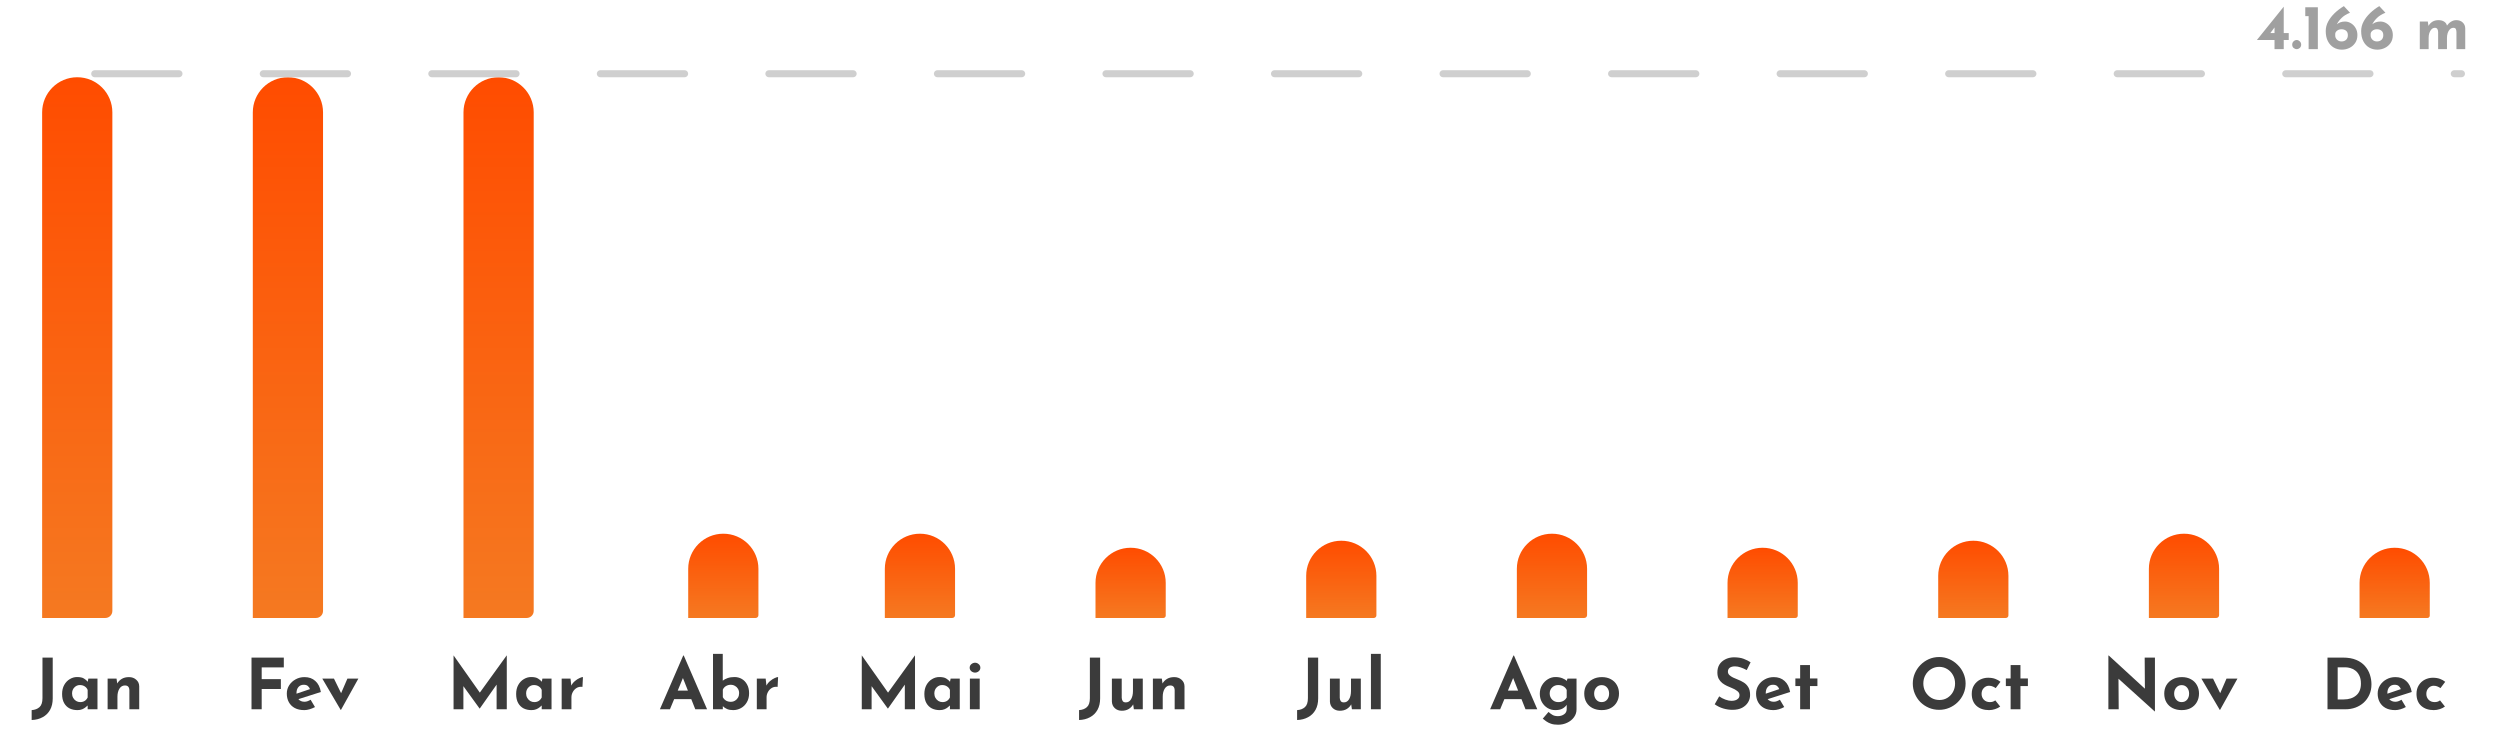 <svg width="356" height="106" viewBox="0 0 356 106" fill="none" xmlns="http://www.w3.org/2000/svg">
<path d="M6 16C6 13.239 8.239 11 11 11C13.761 11 16 13.239 16 16V87C16 87.552 15.552 88 15 88H6V16Z" fill="url(#paint0_linear)"/>
<path d="M98 81C98 78.239 100.239 76 103 76C105.761 76 108 78.239 108 81V87.6C108 87.821 107.821 88 107.6 88H98V81Z" fill="url(#paint1_linear)"/>
<path d="M186 82C186 79.239 188.239 77 191 77C193.761 77 196 79.239 196 82V87.633C196 87.836 195.836 88 195.633 88H186V82Z" fill="url(#paint2_linear)"/>
<path d="M276 82C276 79.239 278.239 77 281 77C283.761 77 286 79.239 286 82V87.633C286 87.836 285.836 88 285.633 88H276V82Z" fill="url(#paint3_linear)"/>
<path d="M36 16C36 13.239 38.239 11 41 11C43.761 11 46 13.239 46 16V87C46 87.552 45.552 88 45 88H36V16Z" fill="url(#paint4_linear)"/>
<path d="M126 81C126 78.239 128.239 76 131 76C133.761 76 136 78.239 136 81V87.6C136 87.821 135.821 88 135.6 88H126V81Z" fill="url(#paint5_linear)"/>
<path d="M216 81C216 78.239 218.239 76 221 76C223.761 76 226 78.239 226 81V87.6C226 87.821 225.821 88 225.6 88H216V81Z" fill="url(#paint6_linear)"/>
<path d="M306 81C306 78.239 308.239 76 311 76C313.761 76 316 78.239 316 81V87.6C316 87.821 315.821 88 315.6 88H306V81Z" fill="url(#paint7_linear)"/>
<path d="M66 16C66 13.239 68.239 11 71 11C73.761 11 76 13.239 76 16V87C76 87.552 75.552 88 75 88H66V16Z" fill="url(#paint8_linear)"/>
<path d="M156 83C156 80.239 158.239 78 161 78C163.761 78 166 80.239 166 83V87.667C166 87.851 165.851 88 165.667 88H156V83Z" fill="url(#paint9_linear)"/>
<path d="M246 83C246 80.239 248.239 78 251 78C253.761 78 256 80.239 256 83V87.667C256 87.851 255.851 88 255.667 88H246V83Z" fill="url(#paint10_linear)"/>
<path d="M336 83C336 80.239 338.239 78 341 78C343.761 78 346 80.239 346 83V87.667C346 87.851 345.851 88 345.667 88H336V83Z" fill="url(#paint11_linear)"/>
<path d="M7.508 99.45C7.508 100.09 7.381 100.637 7.128 101.09C6.875 101.543 6.521 101.89 6.068 102.13C5.621 102.377 5.101 102.51 4.508 102.53V101.12C4.961 101.093 5.331 100.953 5.618 100.7C5.905 100.447 6.048 100.02 6.048 99.42V93.64H7.508V99.45ZM11.022 101.12C10.615 101.12 10.245 101.04 9.912 100.88C9.585 100.713 9.325 100.46 9.132 100.12C8.939 99.78 8.842 99.347 8.842 98.82C8.842 98.327 8.942 97.9 9.142 97.54C9.342 97.18 9.605 96.903 9.932 96.71C10.259 96.51 10.605 96.41 10.972 96.41C11.405 96.41 11.732 96.48 11.952 96.62C12.179 96.76 12.359 96.913 12.492 97.08L12.582 96.63H13.882V101H12.482V100.46C12.415 100.527 12.315 100.613 12.182 100.72C12.055 100.827 11.895 100.92 11.702 101C11.509 101.08 11.282 101.12 11.022 101.12ZM11.422 99.98C11.909 99.98 12.262 99.76 12.482 99.32V98.25C12.402 98.037 12.262 97.867 12.062 97.74C11.869 97.613 11.639 97.55 11.372 97.55C11.072 97.55 10.812 97.663 10.592 97.89C10.372 98.11 10.262 98.397 10.262 98.75C10.262 98.983 10.315 99.193 10.422 99.38C10.529 99.567 10.669 99.713 10.842 99.82C11.022 99.927 11.215 99.98 11.422 99.98ZM16.595 96.63L16.695 97.33C16.848 97.057 17.064 96.837 17.345 96.67C17.625 96.503 17.965 96.42 18.364 96.42C18.778 96.42 19.121 96.543 19.395 96.79C19.674 97.03 19.818 97.343 19.825 97.73V101H18.424V98.25C18.418 98.057 18.364 97.903 18.265 97.79C18.171 97.67 18.011 97.61 17.785 97.61C17.458 97.61 17.198 97.763 17.005 98.07C16.818 98.37 16.724 98.753 16.724 99.22V101H15.325V96.63H16.595Z" fill="#3B3B3B"/>
<path d="M64.587 101V93.34H64.597L68.327 98.63L72.147 93.34H72.167V101H70.717V97.49L68.317 100.9H68.297L65.987 97.71V101H64.587ZM75.679 101.12C75.272 101.12 74.903 101.04 74.569 100.88C74.243 100.713 73.983 100.46 73.789 100.12C73.596 99.78 73.499 99.347 73.499 98.82C73.499 98.327 73.599 97.9 73.799 97.54C73.999 97.18 74.263 96.903 74.589 96.71C74.916 96.51 75.263 96.41 75.629 96.41C76.062 96.41 76.389 96.48 76.609 96.62C76.836 96.76 77.016 96.913 77.149 97.08L77.239 96.63H78.539V101H77.139V100.46C77.073 100.527 76.972 100.613 76.839 100.72C76.713 100.827 76.552 100.92 76.359 101C76.166 101.08 75.939 101.12 75.679 101.12ZM76.079 99.98C76.566 99.98 76.919 99.76 77.139 99.32V98.25C77.059 98.037 76.919 97.867 76.719 97.74C76.526 97.613 76.296 97.55 76.029 97.55C75.729 97.55 75.469 97.663 75.249 97.89C75.029 98.11 74.919 98.397 74.919 98.75C74.919 98.983 74.972 99.193 75.079 99.38C75.186 99.567 75.326 99.713 75.499 99.82C75.679 99.927 75.873 99.98 76.079 99.98ZM81.242 96.63L81.352 97.63C81.478 97.377 81.652 97.16 81.872 96.98C82.092 96.793 82.308 96.653 82.522 96.56C82.735 96.46 82.898 96.41 83.012 96.41L82.942 97.81C82.615 97.77 82.335 97.823 82.102 97.97C81.868 98.117 81.688 98.31 81.562 98.55C81.435 98.79 81.372 99.037 81.372 99.29V101H79.982V96.63H81.242Z" fill="#3B3B3B"/>
<path d="M35.815 93.64H40.415V95.04H37.265V96.71H39.995V98.11H37.265V101H35.815V93.64ZM43.331 101.12C42.798 101.12 42.344 101.02 41.971 100.82C41.604 100.62 41.324 100.343 41.131 99.99C40.938 99.637 40.841 99.23 40.841 98.77C40.841 98.33 40.954 97.933 41.181 97.58C41.408 97.227 41.711 96.947 42.091 96.74C42.471 96.527 42.894 96.42 43.361 96.42C43.988 96.42 44.501 96.603 44.901 96.97C45.308 97.33 45.571 97.853 45.691 98.54L42.491 99.56C42.704 99.807 42.994 99.93 43.361 99.93C43.514 99.93 43.661 99.903 43.801 99.85C43.948 99.797 44.091 99.727 44.231 99.64L44.851 100.68C44.618 100.813 44.364 100.92 44.091 101C43.824 101.08 43.571 101.12 43.331 101.12ZM42.221 98.69C42.221 98.723 42.221 98.753 42.221 98.78L44.141 98.13C44.081 97.963 43.984 97.82 43.851 97.7C43.718 97.573 43.518 97.51 43.251 97.51C42.938 97.51 42.688 97.617 42.501 97.83C42.314 98.043 42.221 98.33 42.221 98.69ZM48.513 101.09L45.893 96.63H47.553L48.573 98.71L49.473 96.63H51.033L48.553 101.09H48.513Z" fill="#3B3B3B"/>
<path d="M93.968 101L97.288 93.35H97.368L100.688 101H99.008L98.438 99.56H95.998L95.398 101H93.968ZM96.508 98.34H97.958L97.248 96.55L96.508 98.34ZM104.401 101.12C104.067 101.12 103.781 101.07 103.541 100.97C103.307 100.87 103.104 100.733 102.931 100.56V101H101.531V93.11H102.921V96.93C103.094 96.783 103.324 96.66 103.611 96.56C103.897 96.46 104.224 96.41 104.591 96.41C104.971 96.41 105.317 96.5 105.631 96.68C105.944 96.86 106.194 97.123 106.381 97.47C106.574 97.81 106.671 98.227 106.671 98.72C106.671 99.213 106.564 99.64 106.351 100C106.144 100.36 105.867 100.637 105.521 100.83C105.174 101.023 104.801 101.12 104.401 101.12ZM104.091 99.94C104.297 99.94 104.487 99.887 104.661 99.78C104.841 99.673 104.984 99.527 105.091 99.34C105.197 99.153 105.251 98.943 105.251 98.71C105.251 98.477 105.197 98.27 105.091 98.09C104.984 97.91 104.841 97.77 104.661 97.67C104.487 97.563 104.297 97.51 104.091 97.51C103.817 97.51 103.577 97.573 103.371 97.7C103.164 97.827 103.017 97.997 102.931 98.21V99.28C103.171 99.72 103.557 99.94 104.091 99.94ZM109.031 96.63L109.141 97.63C109.267 97.377 109.441 97.16 109.661 96.98C109.881 96.793 110.097 96.653 110.311 96.56C110.524 96.46 110.687 96.41 110.801 96.41L110.731 97.81C110.404 97.77 110.124 97.823 109.891 97.97C109.657 98.117 109.477 98.31 109.351 98.55C109.224 98.79 109.161 99.037 109.161 99.29V101H107.771V96.63H109.031Z" fill="#3B3B3B"/>
<path d="M122.717 101V93.34H122.727L126.457 98.63L130.277 93.34H130.297V101H128.847V97.49L126.447 100.9H126.427L124.117 97.71V101H122.717ZM133.809 101.12C133.402 101.12 133.032 101.04 132.699 100.88C132.372 100.713 132.112 100.46 131.919 100.12C131.726 99.78 131.629 99.347 131.629 98.82C131.629 98.327 131.729 97.9 131.929 97.54C132.129 97.18 132.392 96.903 132.719 96.71C133.046 96.51 133.392 96.41 133.759 96.41C134.192 96.41 134.519 96.48 134.739 96.62C134.966 96.76 135.146 96.913 135.279 97.08L135.369 96.63H136.669V101H135.269V100.46C135.202 100.527 135.102 100.613 134.969 100.72C134.842 100.827 134.682 100.92 134.489 101C134.296 101.08 134.069 101.12 133.809 101.12ZM134.209 99.98C134.696 99.98 135.049 99.76 135.269 99.32V98.25C135.189 98.037 135.049 97.867 134.849 97.74C134.656 97.613 134.426 97.55 134.159 97.55C133.859 97.55 133.599 97.663 133.379 97.89C133.159 98.11 133.049 98.397 133.049 98.75C133.049 98.983 133.102 99.193 133.209 99.38C133.316 99.567 133.456 99.713 133.629 99.82C133.809 99.927 134.002 99.98 134.209 99.98ZM138.112 96.63H139.512V101H138.112V96.63ZM138.082 95.08C138.082 94.873 138.162 94.703 138.322 94.57C138.488 94.437 138.665 94.37 138.852 94.37C139.038 94.37 139.208 94.437 139.362 94.57C139.522 94.703 139.602 94.873 139.602 95.08C139.602 95.287 139.522 95.457 139.362 95.59C139.208 95.717 139.038 95.78 138.852 95.78C138.665 95.78 138.488 95.717 138.322 95.59C138.162 95.457 138.082 95.287 138.082 95.08Z" fill="#3B3B3B"/>
<path d="M156.659 99.45C156.659 100.09 156.533 100.637 156.279 101.09C156.026 101.543 155.673 101.89 155.219 102.13C154.773 102.377 154.253 102.51 153.659 102.53V101.12C154.113 101.093 154.483 100.953 154.769 100.7C155.056 100.447 155.199 100.02 155.199 99.42V93.64H156.659V99.45ZM159.743 101.21C159.35 101.21 159.02 101.09 158.753 100.85C158.487 100.603 158.347 100.287 158.333 99.9V96.63H159.733V99.38C159.747 99.573 159.797 99.73 159.883 99.85C159.97 99.963 160.117 100.02 160.323 100.02C160.637 100.02 160.883 99.87 161.063 99.57C161.243 99.263 161.333 98.877 161.333 98.41V96.63H162.733V101H161.463L161.363 100.3C161.217 100.573 161.007 100.793 160.733 100.96C160.46 101.127 160.13 101.21 159.743 101.21ZM165.443 96.63L165.543 97.33C165.696 97.057 165.913 96.837 166.193 96.67C166.473 96.503 166.813 96.42 167.213 96.42C167.626 96.42 167.97 96.543 168.243 96.79C168.523 97.03 168.666 97.343 168.673 97.73V101H167.273V98.25C167.266 98.057 167.213 97.903 167.113 97.79C167.02 97.67 166.86 97.61 166.633 97.61C166.306 97.61 166.046 97.763 165.853 98.07C165.666 98.37 165.573 98.753 165.573 99.22V101H164.173V96.63H165.443Z" fill="#3B3B3B"/>
<path d="M187.707 99.45C187.707 100.09 187.581 100.637 187.327 101.09C187.074 101.543 186.721 101.89 186.267 102.13C185.821 102.377 185.301 102.51 184.707 102.53V101.12C185.161 101.093 185.531 100.953 185.817 100.7C186.104 100.447 186.247 100.02 186.247 99.42V93.64H187.707V99.45ZM190.791 101.21C190.398 101.21 190.068 101.09 189.801 100.85C189.534 100.603 189.394 100.287 189.381 99.9V96.63H190.781V99.38C190.794 99.573 190.844 99.73 190.931 99.85C191.018 99.963 191.164 100.02 191.371 100.02C191.684 100.02 191.931 99.87 192.111 99.57C192.291 99.263 192.381 98.877 192.381 98.41V96.63H193.781V101H192.511L192.411 100.3C192.264 100.573 192.054 100.793 191.781 100.96C191.508 101.127 191.178 101.21 190.791 101.21ZM195.221 93.11H196.621V101H195.221V93.11Z" fill="#3B3B3B"/>
<path d="M212.191 101L215.511 93.35H215.591L218.911 101H217.231L216.661 99.56H214.221L213.621 101H212.191ZM214.731 98.34H216.181L215.471 96.55L214.731 98.34ZM221.868 103.2C221.474 103.2 221.141 103.153 220.868 103.06C220.601 102.967 220.374 102.853 220.188 102.72C220.001 102.587 219.834 102.46 219.688 102.34L220.508 101.38C220.661 101.52 220.838 101.653 221.038 101.78C221.244 101.913 221.514 101.98 221.848 101.98C222.181 101.98 222.471 101.893 222.718 101.72C222.971 101.553 223.098 101.307 223.098 100.98V100.36C222.971 100.567 222.774 100.747 222.508 100.9C222.241 101.047 221.894 101.12 221.468 101.12C221.074 101.12 220.708 101.02 220.368 100.82C220.034 100.613 219.768 100.337 219.568 99.99C219.368 99.637 219.268 99.237 219.268 98.79C219.268 98.33 219.374 97.923 219.588 97.57C219.801 97.21 220.078 96.927 220.418 96.72C220.758 96.513 221.118 96.41 221.498 96.41C221.878 96.41 222.204 96.467 222.478 96.58C222.758 96.687 222.964 96.817 223.098 96.97L223.208 96.63H224.498V101C224.498 101.427 224.378 101.803 224.138 102.13C223.898 102.463 223.578 102.723 223.178 102.91C222.784 103.103 222.348 103.2 221.868 103.2ZM220.678 98.75C220.678 99.097 220.794 99.39 221.028 99.63C221.261 99.863 221.548 99.98 221.888 99.98C222.448 99.98 222.851 99.76 223.098 99.32V98.25C223.004 98.037 222.851 97.867 222.638 97.74C222.424 97.613 222.174 97.55 221.888 97.55C221.548 97.55 221.261 97.663 221.028 97.89C220.794 98.11 220.678 98.397 220.678 98.75ZM225.596 98.76C225.596 98.313 225.699 97.913 225.906 97.56C226.119 97.207 226.416 96.93 226.796 96.73C227.176 96.523 227.612 96.42 228.106 96.42C228.606 96.42 229.039 96.523 229.406 96.73C229.772 96.93 230.052 97.207 230.246 97.56C230.446 97.913 230.546 98.313 230.546 98.76C230.546 99.207 230.446 99.61 230.246 99.97C230.052 100.323 229.772 100.603 229.406 100.81C229.039 101.017 228.599 101.12 228.086 101.12C227.606 101.12 227.176 101.027 226.796 100.84C226.422 100.653 226.129 100.383 225.916 100.03C225.702 99.677 225.596 99.253 225.596 98.76ZM227.006 98.77C227.006 99.117 227.106 99.407 227.306 99.64C227.506 99.867 227.759 99.98 228.066 99.98C228.392 99.98 228.652 99.867 228.846 99.64C229.039 99.407 229.136 99.117 229.136 98.77C229.136 98.423 229.039 98.137 228.846 97.91C228.652 97.677 228.392 97.56 228.066 97.56C227.759 97.56 227.506 97.677 227.306 97.91C227.106 98.137 227.006 98.423 227.006 98.77Z" fill="#3B3B3B"/>
<path d="M248.734 95.42C248.454 95.267 248.167 95.14 247.874 95.04C247.587 94.94 247.317 94.89 247.064 94.89C246.75 94.89 246.504 94.953 246.324 95.08C246.144 95.207 246.054 95.397 246.054 95.65C246.054 95.823 246.12 95.98 246.254 96.12C246.394 96.253 246.57 96.373 246.784 96.48C247.004 96.587 247.23 96.683 247.464 96.77C247.75 96.877 248.027 97.013 248.294 97.18C248.56 97.34 248.78 97.563 248.954 97.85C249.127 98.13 249.214 98.503 249.214 98.97C249.214 99.343 249.117 99.69 248.924 100.01C248.73 100.33 248.447 100.59 248.074 100.79C247.7 100.983 247.24 101.08 246.694 101.08C246.274 101.08 245.844 101.017 245.404 100.89C244.97 100.763 244.56 100.563 244.174 100.29L244.814 99.16C245.067 99.347 245.357 99.5 245.684 99.62C246.01 99.74 246.304 99.8 246.564 99.8C246.737 99.8 246.91 99.777 247.084 99.73C247.264 99.677 247.41 99.59 247.524 99.47C247.644 99.35 247.704 99.183 247.704 98.97C247.704 98.75 247.597 98.56 247.384 98.4C247.177 98.233 246.927 98.093 246.634 97.98C246.407 97.893 246.174 97.793 245.934 97.68C245.694 97.567 245.467 97.43 245.254 97.27C245.047 97.103 244.877 96.9 244.744 96.66C244.617 96.413 244.554 96.113 244.554 95.76C244.554 95.333 244.647 94.963 244.834 94.65C245.027 94.337 245.297 94.09 245.644 93.91C245.99 93.723 246.39 93.62 246.844 93.6C247.437 93.6 247.917 93.67 248.284 93.81C248.657 93.95 248.99 94.117 249.284 94.31L248.734 95.42ZM252.554 101.12C252.02 101.12 251.567 101.02 251.194 100.82C250.827 100.62 250.547 100.343 250.354 99.99C250.16 99.637 250.064 99.23 250.064 98.77C250.064 98.33 250.177 97.933 250.404 97.58C250.63 97.227 250.934 96.947 251.314 96.74C251.694 96.527 252.117 96.42 252.584 96.42C253.21 96.42 253.724 96.603 254.124 96.97C254.53 97.33 254.794 97.853 254.914 98.54L251.714 99.56C251.927 99.807 252.217 99.93 252.584 99.93C252.737 99.93 252.884 99.903 253.024 99.85C253.17 99.797 253.314 99.727 253.454 99.64L254.074 100.68C253.84 100.813 253.587 100.92 253.314 101C253.047 101.08 252.794 101.12 252.554 101.12ZM251.444 98.69C251.444 98.723 251.444 98.753 251.444 98.78L253.364 98.13C253.304 97.963 253.207 97.82 253.074 97.7C252.94 97.573 252.74 97.51 252.474 97.51C252.16 97.51 251.91 97.617 251.724 97.83C251.537 98.043 251.444 98.33 251.444 98.69ZM256.341 94.71H257.741V96.61H258.801V97.7H257.741V101H256.341V97.7H255.661V96.61H256.341V94.71Z" fill="#3B3B3B"/>
<path d="M272.382 97.33C272.382 96.823 272.479 96.343 272.672 95.89C272.865 95.437 273.132 95.037 273.472 94.69C273.819 94.337 274.219 94.06 274.672 93.86C275.125 93.66 275.612 93.56 276.132 93.56C276.645 93.56 277.129 93.66 277.582 93.86C278.035 94.06 278.435 94.337 278.782 94.69C279.135 95.037 279.409 95.437 279.602 95.89C279.802 96.343 279.902 96.823 279.902 97.33C279.902 97.85 279.802 98.337 279.602 98.79C279.409 99.243 279.135 99.643 278.782 99.99C278.435 100.33 278.035 100.597 277.582 100.79C277.129 100.983 276.645 101.08 276.132 101.08C275.612 101.08 275.125 100.983 274.672 100.79C274.219 100.597 273.819 100.33 273.472 99.99C273.132 99.643 272.865 99.243 272.672 98.79C272.479 98.337 272.382 97.85 272.382 97.33ZM273.882 97.33C273.882 97.763 273.982 98.16 274.182 98.52C274.389 98.873 274.665 99.157 275.012 99.37C275.359 99.577 275.749 99.68 276.182 99.68C276.602 99.68 276.979 99.577 277.312 99.37C277.652 99.157 277.919 98.873 278.112 98.52C278.305 98.16 278.402 97.763 278.402 97.33C278.402 96.883 278.302 96.483 278.102 96.13C277.902 95.77 277.632 95.487 277.292 95.28C276.952 95.067 276.569 94.96 276.142 94.96C275.715 94.96 275.332 95.067 274.992 95.28C274.652 95.487 274.382 95.77 274.182 96.13C273.982 96.483 273.882 96.883 273.882 97.33ZM284.827 100.61C284.634 100.763 284.391 100.887 284.097 100.98C283.811 101.073 283.527 101.12 283.247 101.12C282.501 101.12 281.901 100.917 281.447 100.51C281.001 100.103 280.777 99.537 280.777 98.81C280.777 98.323 280.887 97.91 281.107 97.57C281.327 97.223 281.614 96.96 281.967 96.78C282.327 96.6 282.704 96.51 283.097 96.51C283.491 96.51 283.831 96.563 284.117 96.67C284.411 96.777 284.661 96.917 284.867 97.09L284.187 97.99C284.094 97.917 283.964 97.843 283.797 97.77C283.637 97.69 283.447 97.65 283.227 97.65C282.941 97.65 282.694 97.76 282.487 97.98C282.281 98.193 282.177 98.47 282.177 98.81C282.177 99.137 282.284 99.413 282.497 99.64C282.717 99.867 283.007 99.98 283.367 99.98C283.674 99.98 283.927 99.897 284.127 99.73L284.827 100.61ZM286.313 94.71H287.713V96.61H288.773V97.7H287.713V101H286.313V97.7H285.633V96.61H286.313V94.71Z" fill="#3B3B3B"/>
<path d="M306.823 101.3L301.673 96.65L301.703 101H300.233V93.35H300.293L305.433 98.07L305.403 93.64H306.863V101.3H306.823ZM308.189 98.76C308.189 98.313 308.292 97.913 308.499 97.56C308.712 97.207 309.009 96.93 309.389 96.73C309.769 96.523 310.205 96.42 310.699 96.42C311.199 96.42 311.632 96.523 311.999 96.73C312.365 96.93 312.645 97.207 312.839 97.56C313.039 97.913 313.139 98.313 313.139 98.76C313.139 99.207 313.039 99.61 312.839 99.97C312.645 100.323 312.365 100.603 311.999 100.81C311.632 101.017 311.192 101.12 310.679 101.12C310.199 101.12 309.769 101.027 309.389 100.84C309.015 100.653 308.722 100.383 308.509 100.03C308.295 99.677 308.189 99.253 308.189 98.76ZM309.599 98.77C309.599 99.117 309.699 99.407 309.899 99.64C310.099 99.867 310.352 99.98 310.659 99.98C310.985 99.98 311.245 99.867 311.439 99.64C311.632 99.407 311.729 99.117 311.729 98.77C311.729 98.423 311.632 98.137 311.439 97.91C311.245 97.677 310.985 97.56 310.659 97.56C310.352 97.56 310.099 97.677 309.899 97.91C309.699 98.137 309.599 98.423 309.599 98.77ZM316.095 101.09L313.475 96.63H315.135L316.155 98.71L317.055 96.63H318.615L316.135 101.09H316.095Z" fill="#3B3B3B"/>
<path d="M331.436 101V93.64H333.636C334.376 93.64 335.006 93.75 335.526 93.97C336.046 94.19 336.463 94.483 336.776 94.85C337.096 95.217 337.33 95.627 337.476 96.08C337.623 96.533 337.696 96.99 337.696 97.45C337.696 97.997 337.596 98.49 337.396 98.93C337.203 99.363 336.936 99.737 336.596 100.05C336.256 100.357 335.863 100.593 335.416 100.76C334.97 100.92 334.496 101 333.996 101H331.436ZM332.886 99.6H333.746C334.48 99.6 335.07 99.41 335.516 99.03C335.97 98.65 336.196 98.09 336.196 97.35C336.196 96.87 336.116 96.48 335.956 96.18C335.803 95.873 335.61 95.637 335.376 95.47C335.15 95.303 334.916 95.19 334.676 95.13C334.436 95.063 334.233 95.03 334.066 95.03H332.886V99.6ZM341.071 101.12C340.538 101.12 340.085 101.02 339.711 100.82C339.345 100.62 339.065 100.343 338.871 99.99C338.678 99.637 338.581 99.23 338.581 98.77C338.581 98.33 338.695 97.933 338.921 97.58C339.148 97.227 339.451 96.947 339.831 96.74C340.211 96.527 340.635 96.42 341.101 96.42C341.728 96.42 342.241 96.603 342.641 96.97C343.048 97.33 343.311 97.853 343.431 98.54L340.231 99.56C340.445 99.807 340.735 99.93 341.101 99.93C341.255 99.93 341.401 99.903 341.541 99.85C341.688 99.797 341.831 99.727 341.971 99.64L342.591 100.68C342.358 100.813 342.105 100.92 341.831 101C341.565 101.08 341.311 101.12 341.071 101.12ZM339.961 98.69C339.961 98.723 339.961 98.753 339.961 98.78L341.881 98.13C341.821 97.963 341.725 97.82 341.591 97.7C341.458 97.573 341.258 97.51 340.991 97.51C340.678 97.51 340.428 97.617 340.241 97.83C340.055 98.043 339.961 98.33 339.961 98.69ZM348.159 100.61C347.965 100.763 347.722 100.887 347.429 100.98C347.142 101.073 346.859 101.12 346.579 101.12C345.832 101.12 345.232 100.917 344.779 100.51C344.332 100.103 344.109 99.537 344.109 98.81C344.109 98.323 344.219 97.91 344.439 97.57C344.659 97.223 344.945 96.96 345.299 96.78C345.659 96.6 346.035 96.51 346.429 96.51C346.822 96.51 347.162 96.563 347.449 96.67C347.742 96.777 347.992 96.917 348.199 97.09L347.519 97.99C347.425 97.917 347.295 97.843 347.129 97.77C346.969 97.69 346.779 97.65 346.559 97.65C346.272 97.65 346.025 97.76 345.819 97.98C345.612 98.193 345.509 98.47 345.509 98.81C345.509 99.137 345.615 99.413 345.829 99.64C346.049 99.867 346.339 99.98 346.699 99.98C347.005 99.98 347.259 99.897 347.459 99.73L348.159 100.61Z" fill="#3B3B3B"/>
<line x1="13.488" y1="10.5" x2="350.512" y2="10.5" stroke="#CFCFCF" stroke-miterlimit="5.25" stroke-linecap="round" stroke-linejoin="bevel" stroke-dasharray="12 12"/>
<path d="M321.389 5.695V5.686L325.196 0.961H325.205V4.705H325.916V5.695H325.205V7H323.891V5.695H321.389ZM323.891 4.705V3.913L323.297 4.705H323.891ZM326.409 6.352C326.409 6.166 326.475 6.01 326.607 5.884C326.745 5.758 326.895 5.695 327.057 5.695C327.207 5.695 327.348 5.758 327.48 5.884C327.618 6.01 327.687 6.166 327.687 6.352C327.687 6.55 327.618 6.709 327.48 6.829C327.348 6.943 327.207 7 327.057 7C326.895 7 326.745 6.943 326.607 6.829C326.475 6.709 326.409 6.55 326.409 6.352ZM328.271 1.033H330.062V7H328.748V2.293H328.271V1.033ZM333.489 7.072C333.057 7.072 332.667 6.97 332.319 6.766C331.971 6.562 331.695 6.262 331.491 5.866C331.287 5.47 331.185 4.987 331.185 4.417C331.185 3.943 331.302 3.49 331.536 3.058C331.77 2.626 332.082 2.224 332.472 1.852C332.862 1.48 333.294 1.153 333.768 0.871L334.641 1.816C334.149 2.008 333.75 2.254 333.444 2.554C333.138 2.854 332.913 3.157 332.769 3.463C332.913 3.337 333.078 3.241 333.264 3.175C333.456 3.103 333.681 3.067 333.939 3.067C334.227 3.067 334.506 3.148 334.776 3.31C335.046 3.472 335.265 3.697 335.433 3.985C335.607 4.273 335.694 4.609 335.694 4.993C335.694 5.437 335.586 5.815 335.37 6.127C335.16 6.433 334.887 6.667 334.551 6.829C334.215 6.991 333.861 7.072 333.489 7.072ZM333.435 5.902C333.693 5.902 333.906 5.827 334.074 5.677C334.248 5.521 334.335 5.296 334.335 5.002C334.335 4.72 334.248 4.51 334.074 4.372C333.9 4.234 333.687 4.165 333.435 4.165C333.183 4.165 332.97 4.234 332.796 4.372C332.622 4.51 332.535 4.669 332.535 4.849V5.065C332.535 5.281 332.619 5.476 332.787 5.65C332.961 5.818 333.177 5.902 333.435 5.902ZM338.533 7.072C338.101 7.072 337.711 6.97 337.363 6.766C337.015 6.562 336.739 6.262 336.535 5.866C336.331 5.47 336.229 4.987 336.229 4.417C336.229 3.943 336.346 3.49 336.58 3.058C336.814 2.626 337.126 2.224 337.516 1.852C337.906 1.48 338.338 1.153 338.812 0.871L339.685 1.816C339.193 2.008 338.794 2.254 338.488 2.554C338.182 2.854 337.957 3.157 337.813 3.463C337.957 3.337 338.122 3.241 338.308 3.175C338.5 3.103 338.725 3.067 338.983 3.067C339.271 3.067 339.55 3.148 339.82 3.31C340.09 3.472 340.309 3.697 340.477 3.985C340.651 4.273 340.738 4.609 340.738 4.993C340.738 5.437 340.63 5.815 340.414 6.127C340.204 6.433 339.931 6.667 339.595 6.829C339.259 6.991 338.905 7.072 338.533 7.072ZM338.479 5.902C338.737 5.902 338.95 5.827 339.118 5.677C339.292 5.521 339.379 5.296 339.379 5.002C339.379 4.72 339.292 4.51 339.118 4.372C338.944 4.234 338.731 4.165 338.479 4.165C338.227 4.165 338.014 4.234 337.84 4.372C337.666 4.51 337.579 4.669 337.579 4.849V5.065C337.579 5.281 337.663 5.476 337.831 5.65C338.005 5.818 338.221 5.902 338.479 5.902ZM345.722 3.067L345.812 3.688C345.962 3.43 346.154 3.229 346.388 3.085C346.628 2.941 346.91 2.869 347.234 2.869C347.552 2.869 347.816 2.935 348.026 3.067C348.242 3.193 348.383 3.385 348.449 3.643C348.611 3.409 348.806 3.223 349.034 3.085C349.268 2.941 349.511 2.869 349.763 2.869C350.153 2.869 350.462 2.98 350.69 3.202C350.924 3.418 351.044 3.7 351.05 4.048V7H349.799V4.57C349.793 4.396 349.766 4.255 349.718 4.147C349.67 4.033 349.559 3.97 349.385 3.958C349.181 3.958 349.007 4.03 348.863 4.174C348.725 4.312 348.62 4.492 348.548 4.714C348.482 4.93 348.449 5.155 348.449 5.389V7H347.189V4.57C347.183 4.396 347.15 4.255 347.09 4.147C347.036 4.033 346.922 3.97 346.748 3.958C346.55 3.958 346.382 4.03 346.244 4.174C346.112 4.312 346.01 4.489 345.938 4.705C345.872 4.921 345.839 5.143 345.839 5.371V7H344.579V3.067H345.722Z" fill="#A0A0A0"/>
<defs>
<linearGradient id="paint0_linear" x1="11" y1="11" x2="11" y2="88" gradientUnits="userSpaceOnUse">
<stop stop-color="#FF4C00"/>
<stop offset="1" stop-color="#F57921"/>
</linearGradient>
<linearGradient id="paint1_linear" x1="103" y1="76" x2="103" y2="88" gradientUnits="userSpaceOnUse">
<stop stop-color="#FF4C00"/>
<stop offset="1" stop-color="#F57921"/>
</linearGradient>
<linearGradient id="paint2_linear" x1="191" y1="77" x2="191" y2="88" gradientUnits="userSpaceOnUse">
<stop stop-color="#FF4C00"/>
<stop offset="1" stop-color="#F57921"/>
</linearGradient>
<linearGradient id="paint3_linear" x1="281" y1="77" x2="281" y2="88" gradientUnits="userSpaceOnUse">
<stop stop-color="#FF4C00"/>
<stop offset="1" stop-color="#F57921"/>
</linearGradient>
<linearGradient id="paint4_linear" x1="41" y1="11" x2="41" y2="88" gradientUnits="userSpaceOnUse">
<stop stop-color="#FF4C00"/>
<stop offset="1" stop-color="#F57921"/>
</linearGradient>
<linearGradient id="paint5_linear" x1="131" y1="76" x2="131" y2="88" gradientUnits="userSpaceOnUse">
<stop stop-color="#FF4C00"/>
<stop offset="1" stop-color="#F57921"/>
</linearGradient>
<linearGradient id="paint6_linear" x1="221" y1="76" x2="221" y2="88" gradientUnits="userSpaceOnUse">
<stop stop-color="#FF4C00"/>
<stop offset="1" stop-color="#F57921"/>
</linearGradient>
<linearGradient id="paint7_linear" x1="311" y1="76" x2="311" y2="88" gradientUnits="userSpaceOnUse">
<stop stop-color="#FF4C00"/>
<stop offset="1" stop-color="#F57921"/>
</linearGradient>
<linearGradient id="paint8_linear" x1="71" y1="11" x2="71" y2="88" gradientUnits="userSpaceOnUse">
<stop stop-color="#FF4C00"/>
<stop offset="1" stop-color="#F57921"/>
</linearGradient>
<linearGradient id="paint9_linear" x1="161" y1="78" x2="161" y2="88" gradientUnits="userSpaceOnUse">
<stop stop-color="#FF4C00"/>
<stop offset="1" stop-color="#F57921"/>
</linearGradient>
<linearGradient id="paint10_linear" x1="251" y1="78" x2="251" y2="88" gradientUnits="userSpaceOnUse">
<stop stop-color="#FF4C00"/>
<stop offset="1" stop-color="#F57921"/>
</linearGradient>
<linearGradient id="paint11_linear" x1="341" y1="78" x2="341" y2="88" gradientUnits="userSpaceOnUse">
<stop stop-color="#FF4C00"/>
<stop offset="1" stop-color="#F57921"/>
</linearGradient>
</defs>
</svg>
